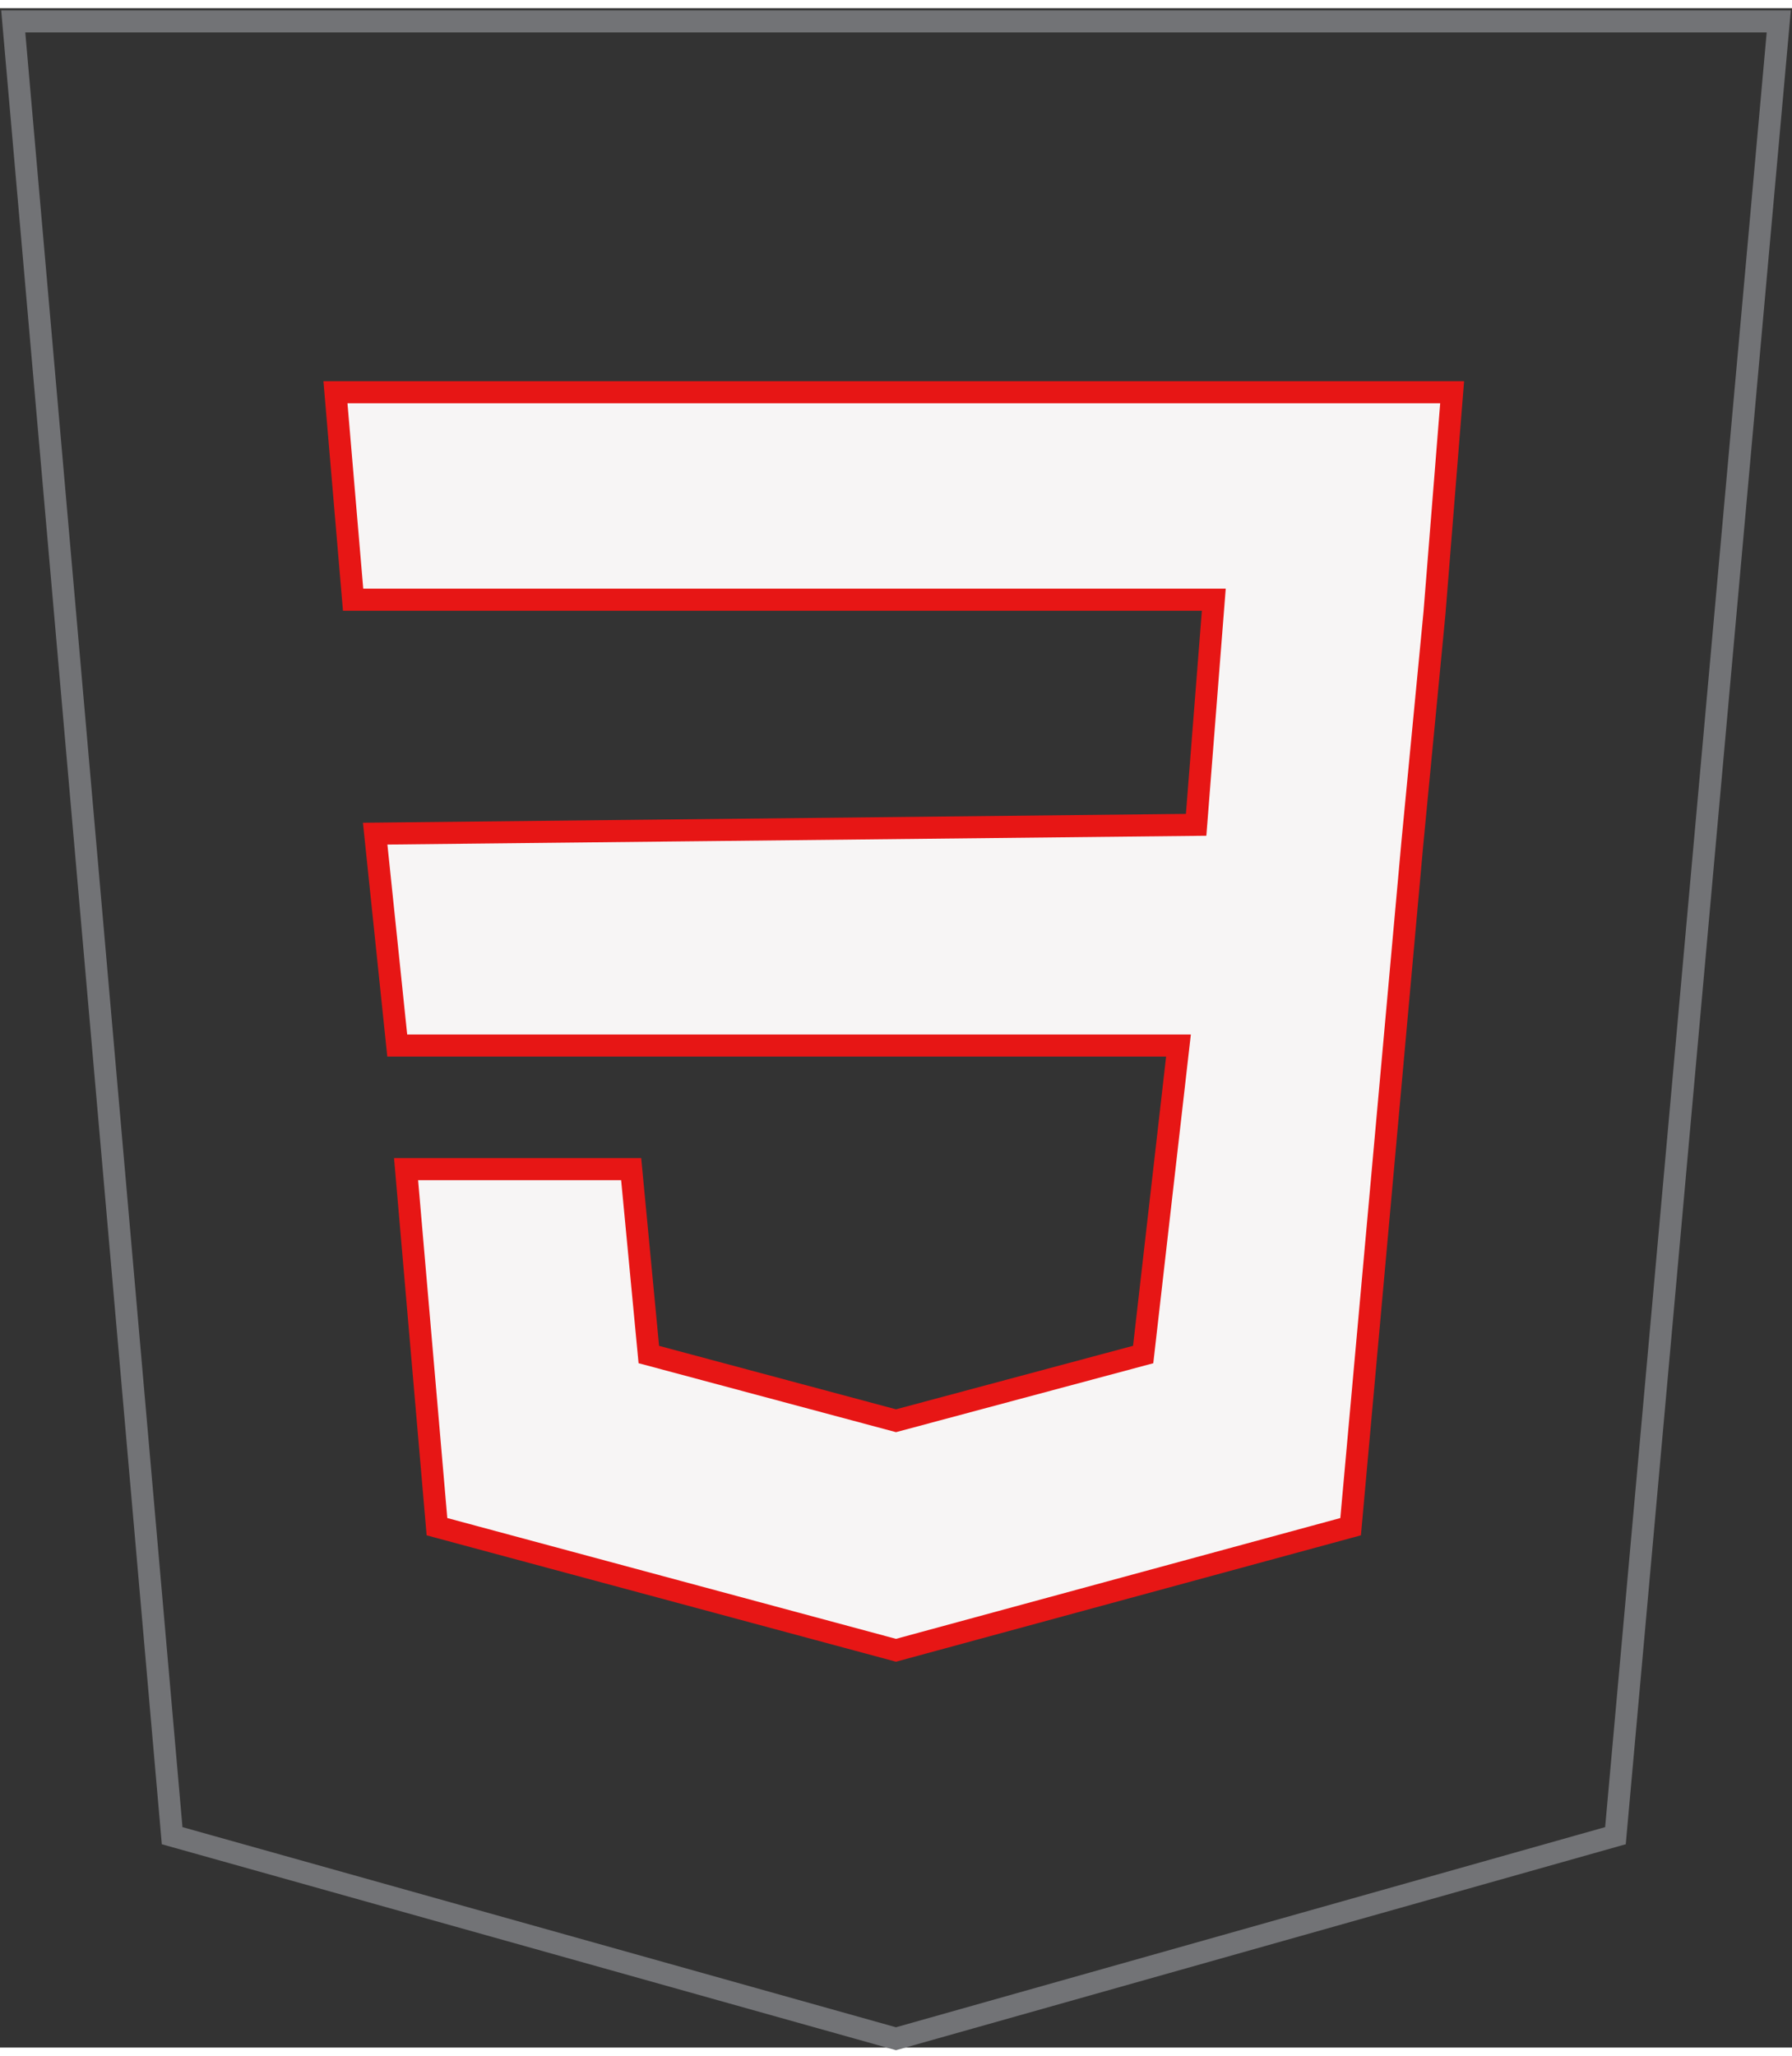 <?xml version="1.0" encoding="UTF-8"?>
<!DOCTYPE svg PUBLIC "-//W3C//DTD SVG 1.1//EN" "http://www.w3.org/Graphics/SVG/1.1/DTD/svg11.dtd">
<!-- Creator: CorelDRAW 2017 -->
<svg xmlns="http://www.w3.org/2000/svg" xml:space="preserve" width="68px" height="78px" version="1.1" style="shape-rendering:geometricPrecision; text-rendering:geometricPrecision; image-rendering:optimizeQuality; fill-rule:evenodd; clip-rule:evenodd"
viewBox="0 0 4.06 4.62"
 xmlns:xlink="http://www.w3.org/1999/xlink">
 <rect x="0" y="0" width="4.06" height="4.62" fill="#333333" stroke="none"/>
 <defs>
  <style type="text/css">
   <![CDATA[
    .str0 {stroke:#727376;stroke-width:0.05;stroke-miterlimit:22.926}
    .str1 {stroke:#E71615;stroke-width:0.05;stroke-miterlimit:22.926}
    .fil0 {fill:none;fill-rule:nonzero}
    .fil1 {fill:#F7F5F5;fill-rule:nonzero}
   ]]>
  </style>
 </defs>
 <g id="е_x203a_ѕе_x00b1__x201a__x0020_1">
  <g id="_2488828445168">
   <polygon class="fil0 str0" points="0.03,0.03 0.39,4.14 2.03,4.6 3.66,4.14 4.03,0.03 "/>
   <polygon class="fil1 str1" points="3.25,1.37 3.2,1.89 3.06,3.44 2.03,3.72 2.03,3.72 0.99,3.44 0.92,2.63 1.43,2.63 1.47,3.05 2.03,3.2 2.03,3.2 2.59,3.05 2.67,2.35 0.9,2.35 0.85,1.87 2.71,1.85 2.75,1.34 0.8,1.34 0.76,0.87 3.29,0.87 "/>
  </g>
 </g>
</svg>
